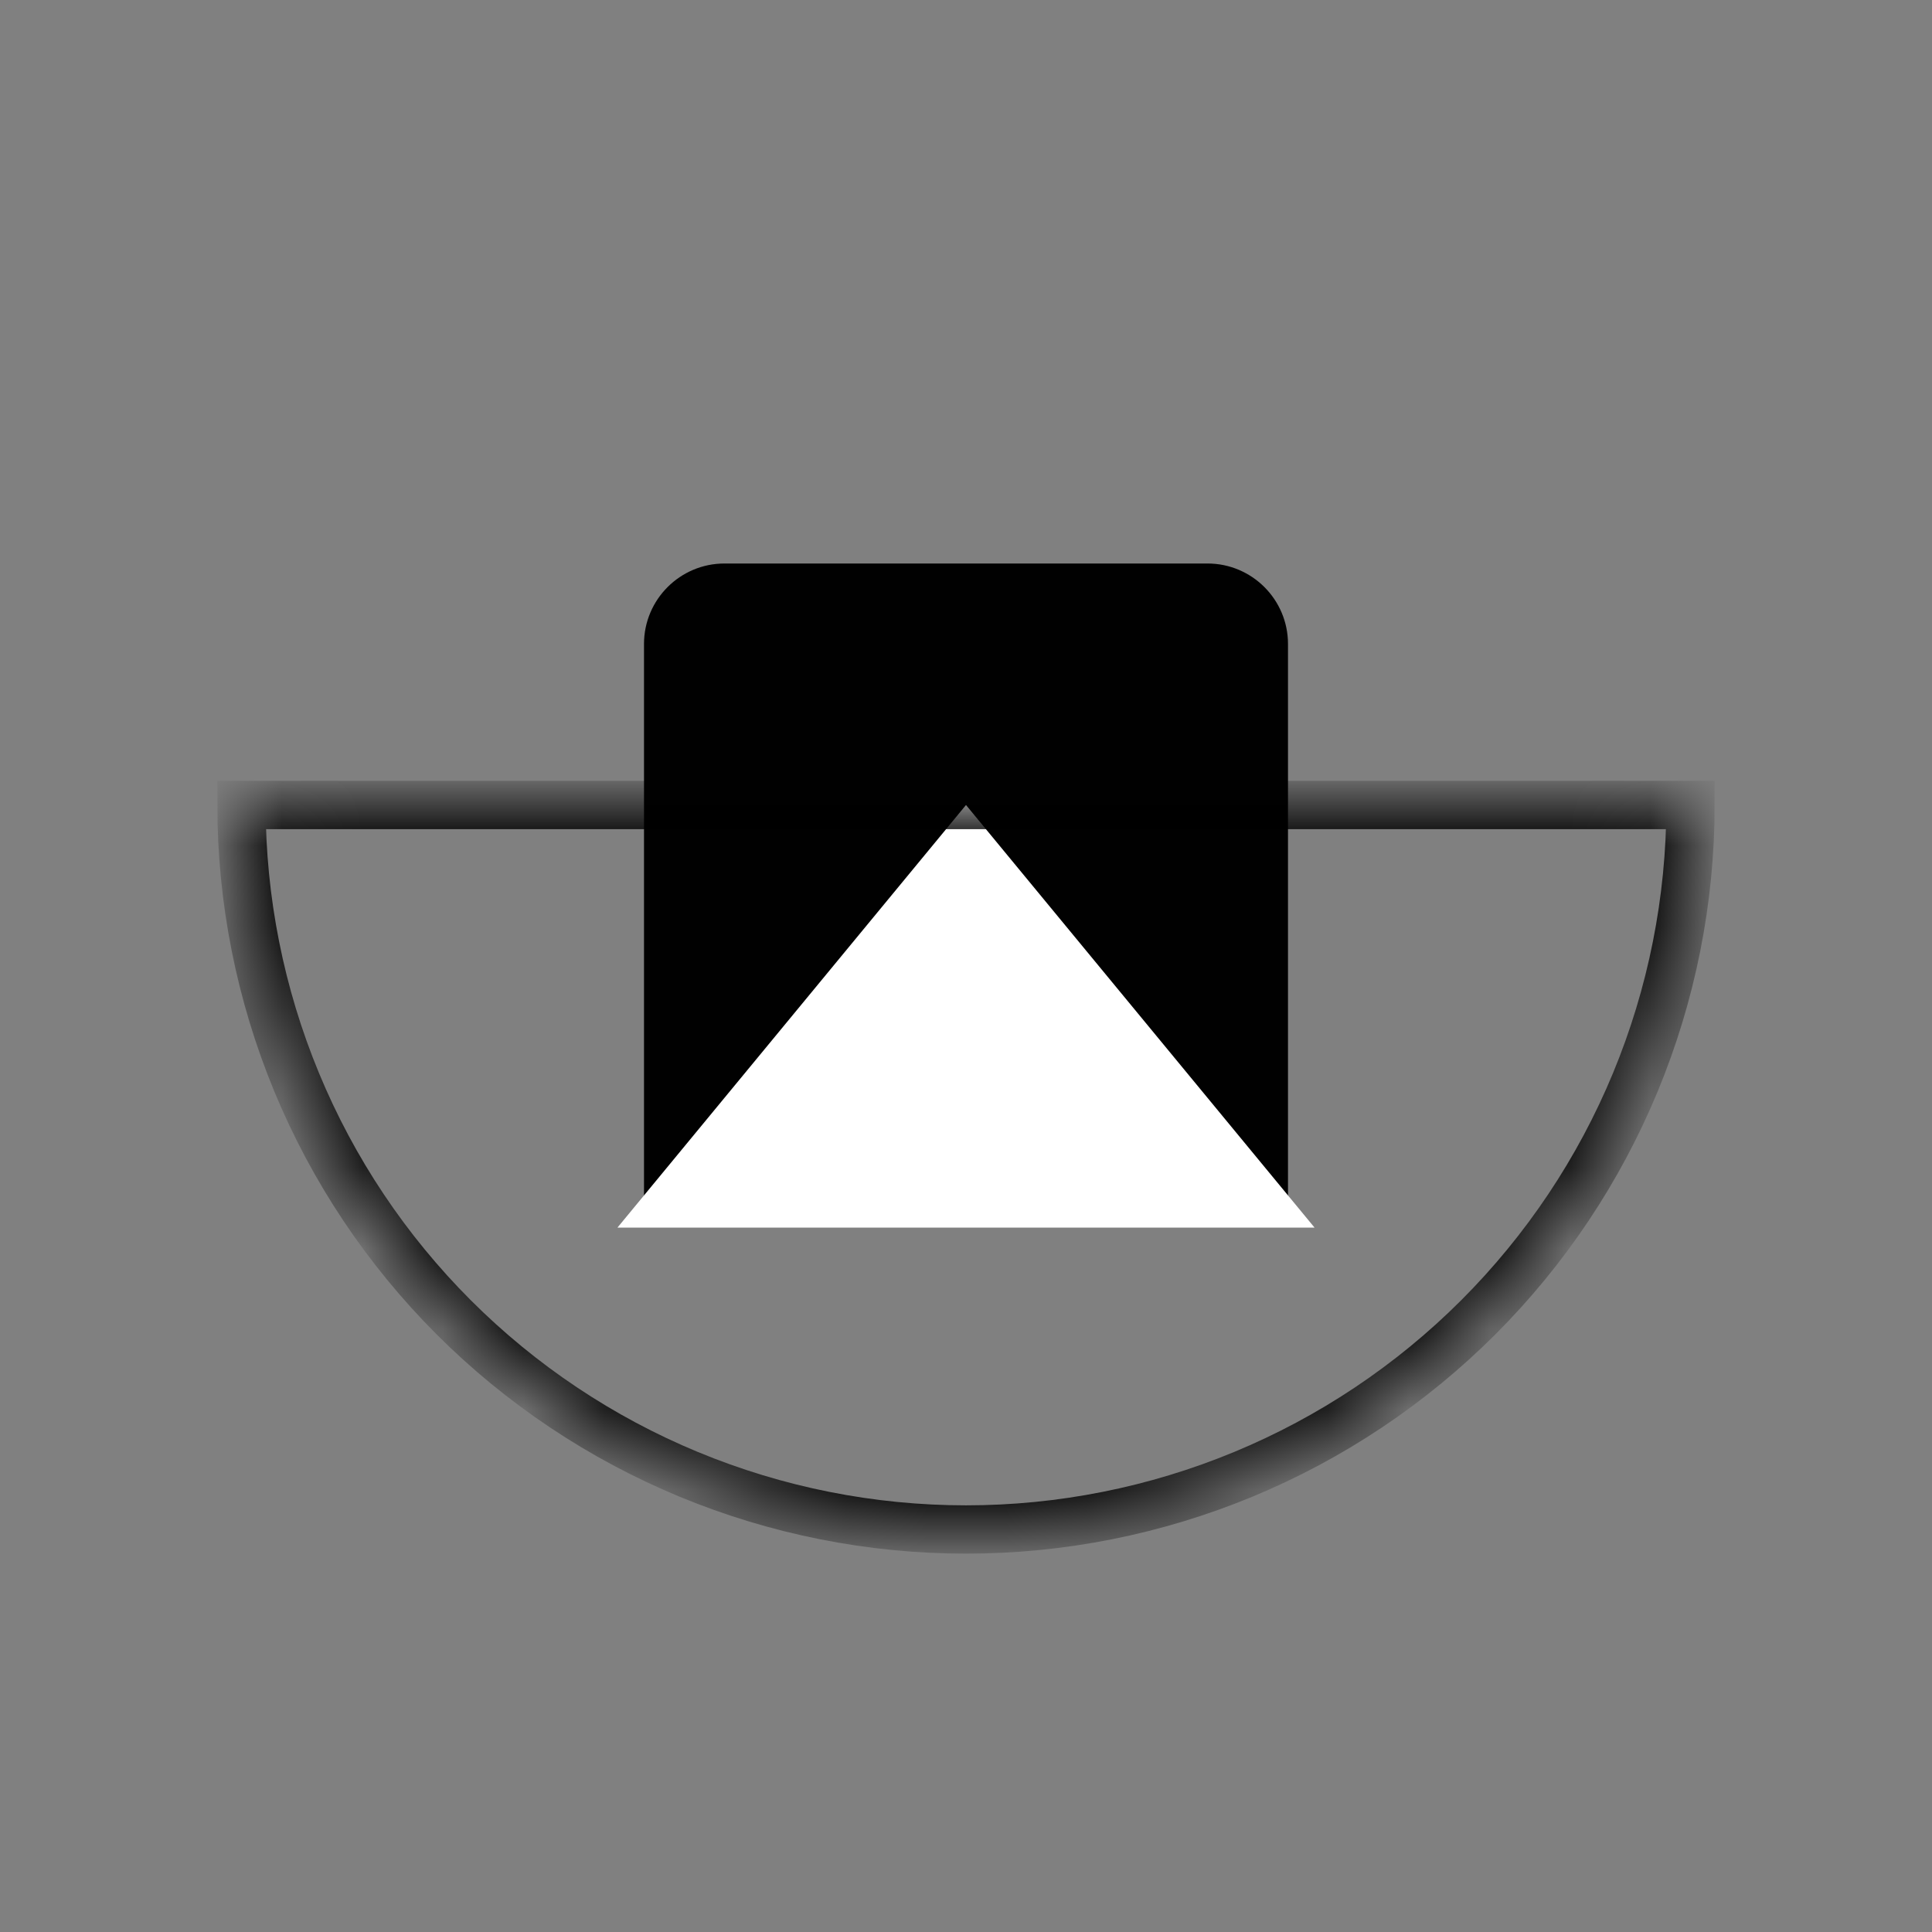 <svg width="24" height="24" viewBox="0 0 24 24" fill="none" xmlns="http://www.w3.org/2000/svg">
<rect x="0" y="0" width="24" height="24" fill="#808080" stroke="none"/>
<path d="M8 8C8 7.448 8.448 7 9 7H15C15.552 7 16 7.448 16 8V15H8V8Z" fill="#010101"/>
<path d="M12 10L16.33 15.25H7.67L12 10Z" fill="white"/>
<mask id="path-3-inside-1_2_20" fill="white">
<path d="M21 10C21 11.182 20.767 12.352 20.315 13.444C19.863 14.536 19.2 15.528 18.364 16.364C17.528 17.2 16.536 17.863 15.444 18.315C14.352 18.767 13.182 19 12 19C10.818 19 9.648 18.767 8.556 18.315C7.464 17.863 6.472 17.2 5.636 16.364C4.8 15.528 4.137 14.536 3.685 13.444C3.233 12.352 3 11.182 3 10L12 10H21Z"/>
</mask>
<path d="M21 10C21 11.182 20.767 12.352 20.315 13.444C19.863 14.536 19.2 15.528 18.364 16.364C17.528 17.2 16.536 17.863 15.444 18.315C14.352 18.767 13.182 19 12 19C10.818 19 9.648 18.767 8.556 18.315C7.464 17.863 6.472 17.2 5.636 16.364C4.8 15.528 4.137 14.536 3.685 13.444C3.233 12.352 3 11.182 3 10L12 10H21Z" stroke="black" stroke-width="0.6" mask="url(#path-3-inside-1_2_20)"/>
</svg>
